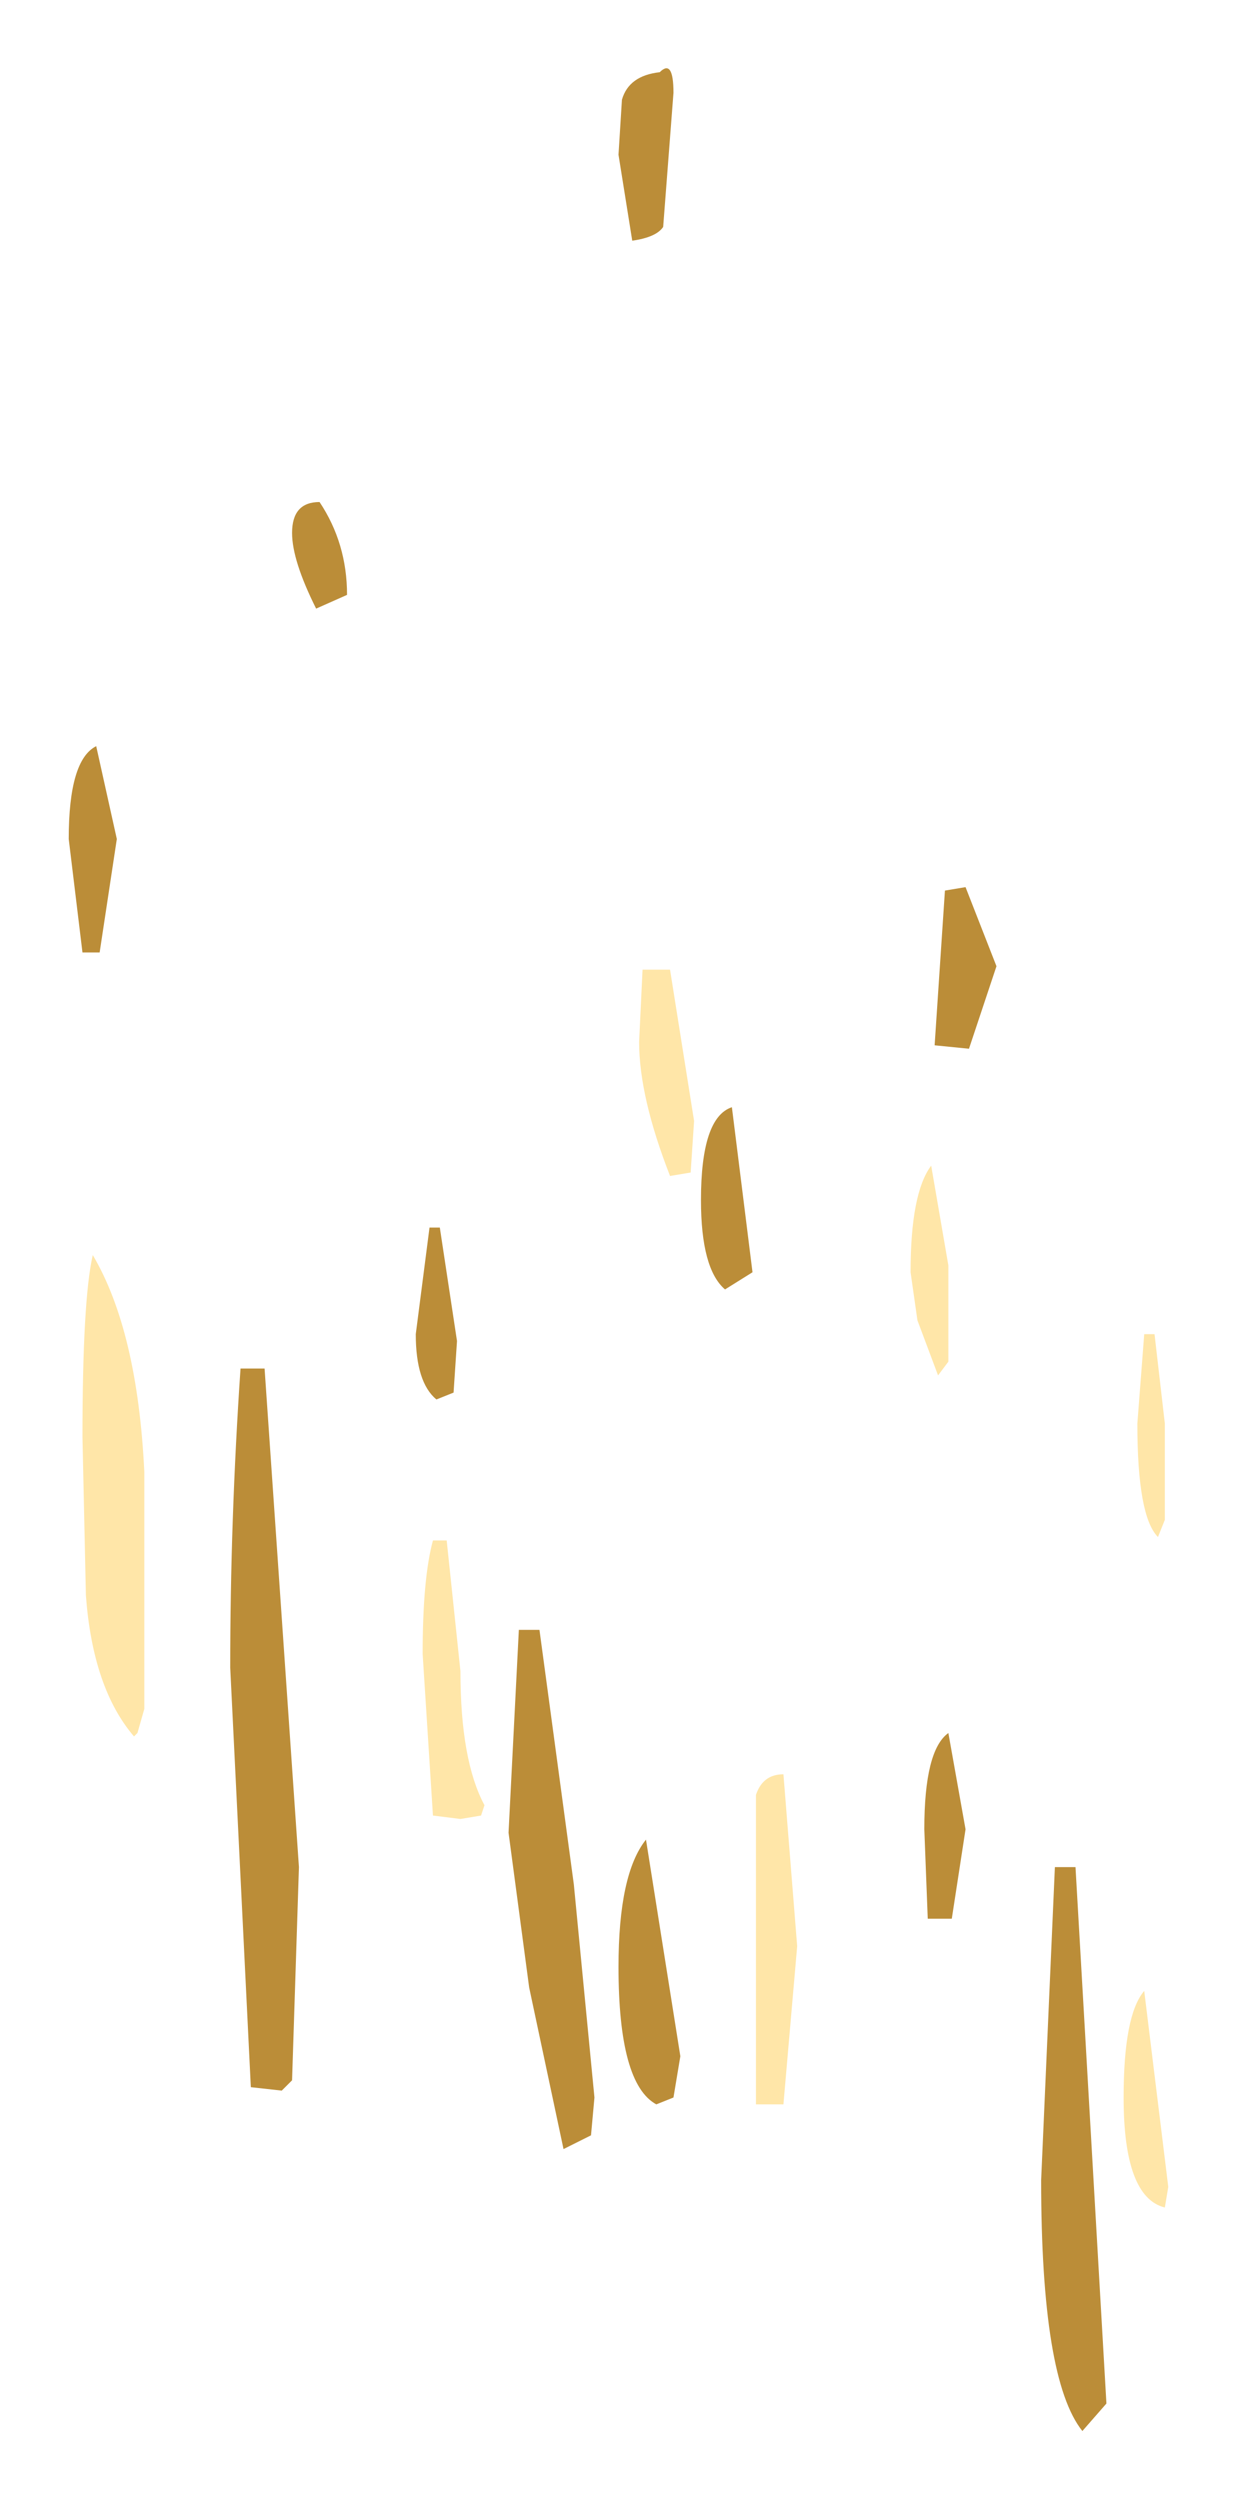 <?xml version="1.0" encoding="UTF-8" standalone="no"?>
<svg xmlns:xlink="http://www.w3.org/1999/xlink" height="36.35px" width="18px" xmlns="http://www.w3.org/2000/svg">
  <g transform="matrix(1.0, 0.0, 0.0, 1.0, -26.85, 18.3)">
    <path d="M36.65 -16.95 L36.5 -15.0 Q36.4 -14.85 36.05 -14.8 L35.85 -16.05 35.9 -16.85 Q36.0 -17.2 36.45 -17.25 36.65 -17.45 36.65 -16.95 M28.55 -6.1 L28.3 -4.45 28.05 -4.45 27.85 -6.1 Q27.85 -7.25 28.25 -7.45 L28.55 -6.1 M37.5 -2.2 L37.8 0.2 37.4 0.45 Q37.05 0.15 37.05 -0.85 37.05 -2.05 37.5 -2.2 M33.25 -0.45 L33.5 1.2 33.45 1.95 33.2 2.05 Q32.9 1.8 32.9 1.1 L33.1 -0.45 33.25 -0.45 M31.9 -9.65 L31.45 -9.45 Q31.1 -10.15 31.1 -10.55 31.1 -11.0 31.5 -11.0 31.9 -10.4 31.9 -9.65 M41.35 -4.25 L40.95 -3.05 40.45 -3.1 40.6 -5.35 40.9 -5.4 41.35 -4.25 M42.95 16.65 L42.6 17.05 Q42.0 16.3 42.0 13.4 L42.2 8.85 42.5 8.85 42.95 16.65 M40.9 8.3 L40.7 9.6 40.35 9.6 40.3 8.3 Q40.3 7.15 40.65 6.9 L40.9 8.3 M34.7 5.4 L35.2 9.1 35.5 12.2 35.45 12.75 35.05 12.95 34.55 10.6 34.25 8.35 34.4 5.4 34.7 5.4 M30.5 12.05 L30.2 5.95 Q30.2 3.8 30.35 1.6 L30.7 1.6 31.2 8.85 31.1 11.95 30.95 12.1 30.5 12.05 M36.75 11.6 L36.65 12.2 36.4 12.3 Q35.85 12.0 35.85 10.3 35.85 8.95 36.25 8.45 L36.75 11.6" fill="#bb8d38" fill-rule="evenodd" stroke="none"/>
    <path d="M36.95 -2.0 L36.9 -1.25 36.6 -1.2 Q36.15 -2.35 36.15 -3.15 L36.2 -4.2 36.6 -4.2 36.95 -2.0 M40.5 1.7 L40.2 0.9 40.1 0.2 Q40.1 -0.95 40.4 -1.35 L40.65 0.1 40.65 1.5 40.5 1.7 M43.8 3.8 L43.7 4.05 Q43.4 3.75 43.4 2.4 L43.5 1.1 43.65 1.1 43.8 2.4 43.8 3.8 M43.5 10.65 L43.85 13.5 43.8 13.8 Q43.2 13.65 43.2 12.2 43.2 11.0 43.5 10.65 M33.15 4.1 L33.35 4.1 33.55 6.0 Q33.55 7.3 33.9 7.95 L33.85 8.1 33.55 8.15 33.15 8.1 33.0 5.75 Q33.0 4.65 33.15 4.1 M38.45 10.0 L38.25 12.3 37.85 12.3 37.85 7.8 Q37.95 7.5 38.25 7.5 L38.45 10.0 M28.95 6.55 L28.85 6.9 28.8 6.95 Q28.2 6.25 28.1 4.9 L28.05 2.6 Q28.05 0.6 28.2 -0.05 28.85 1.05 28.95 3.1 L28.95 6.55" fill="#ffe6a8" fill-rule="evenodd" stroke="none"/>
  </g>
</svg>